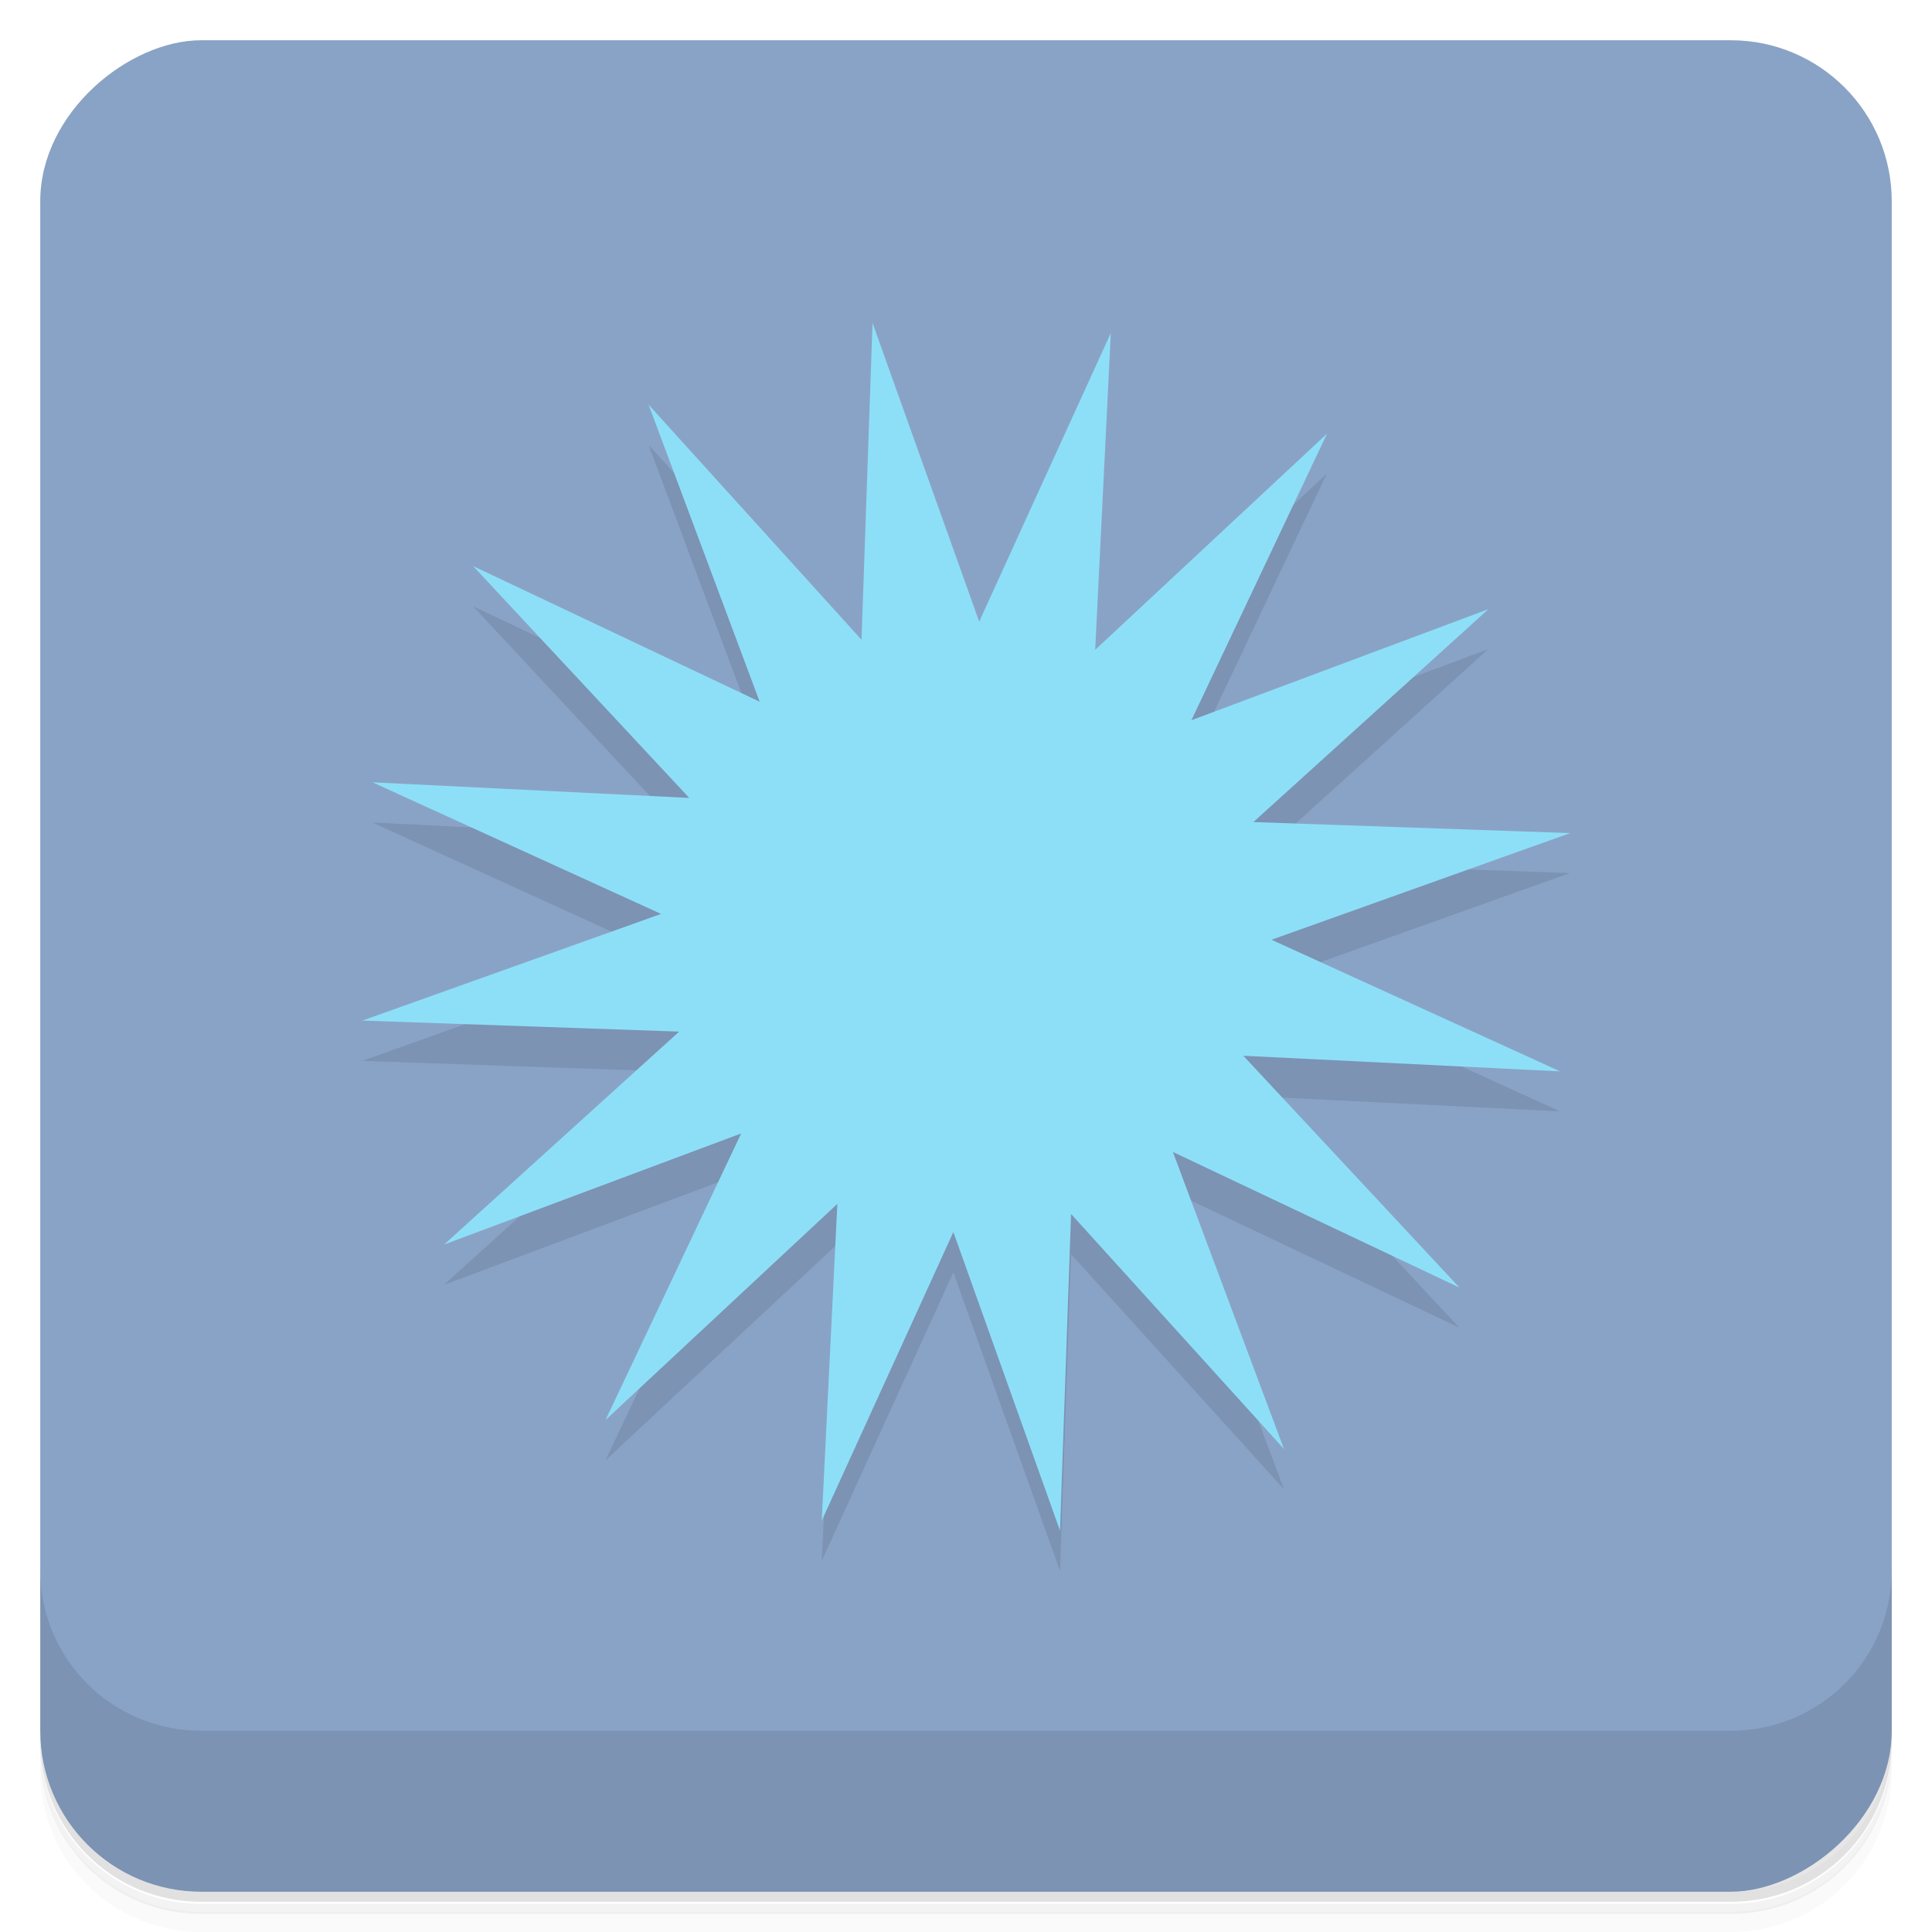 <svg version="1.1" viewBox="0 0 48 48" xmlns="http://www.w3.org/2000/svg">
 <defs>
  <linearGradient id="bg" x1="-47" x2="-1" gradientUnits="userSpaceOnUse">
   <stop style="stop-color:#89a3c6" offset="0"/>
   <stop style="stop-color:#89a3c6" offset="1"/>
  </linearGradient>
 </defs>
 <path d="m1 43v0.25c0 2.22 1.78 4 4 4h38c2.22 0 4-1.78 4-4v-0.25c0 2.22-1.78 4-4 4h-38c-2.22 0-4-1.78-4-4zm0 0.5v0.5c0 2.22 1.78 4 4 4h38c2.22 0 4-1.78 4-4v-0.5c0 2.22-1.78 4-4 4h-38c-2.22 0-4-1.78-4-4z" style="opacity:.02"/>
 <path d="m1 43.3v0.25c0 2.22 1.78 4 4 4h38c2.22 0 4-1.78 4-4v-0.25c0 2.22-1.78 4-4 4h-38c-2.22 0-4-1.78-4-4z" style="opacity:.05"/>
 <path d="m1 43v0.25c0 2.22 1.78 4 4 4h38c2.22 0 4-1.78 4-4v-0.25c0 2.22-1.78 4-4 4h-38c-2.22 0-4-1.78-4-4z" style="opacity:.1"/>
 <rect transform="rotate(-90)" x="-47" y="1" width="46" height="46" rx="4" style="fill:url(#bg)"/>
 <path d="m1 39v4c0 2.22 1.78 4 4 4h38c2.22 0 4-1.78 4-4v-4c0 2.22-1.78 4-4 4h-38c-2.22 0-4-1.78-4-4z" style="opacity:.1"/>
 <path d="m31.9 37-5.29-5.84-0.274 7.87-2.65-7.42-3.27 7.17 0.388-7.87-5.76 5.37 3.37-7.12-7.38 2.76 5.84-5.29-7.87-0.274 7.42-2.65-7.17-3.27 7.87 0.388-5.37-5.76 7.12 3.37-2.76-7.38 5.29 5.84 5.8 0.243 5.76-5.37-3.37 7.12 7.38-2.76-5.84 5.29 7.87 0.274-7.42 2.65 7.17 3.27-7.87-0.388 5.37 5.76-7.12-3.37z" style="opacity:.1"/>
 <path d="m31.9 36-5.29-5.84-0.274 7.87-2.65-7.42-3.27 7.17 0.388-7.87-5.76 5.37 3.37-7.12-7.38 2.76 5.84-5.29-7.87-0.274 7.42-2.65-7.17-3.27 7.87 0.388-5.37-5.76 7.12 3.37-2.76-7.38 5.29 5.84 0.274-7.87 2.65 7.42 3.27-7.17-0.388 7.87 5.76-5.37-3.37 7.12 7.38-2.76-5.84 5.29 7.87 0.274-7.42 2.65 7.17 3.27-7.87-0.388 5.37 5.76-7.12-3.37z" style="fill:#8ddff7"/>
</svg>
